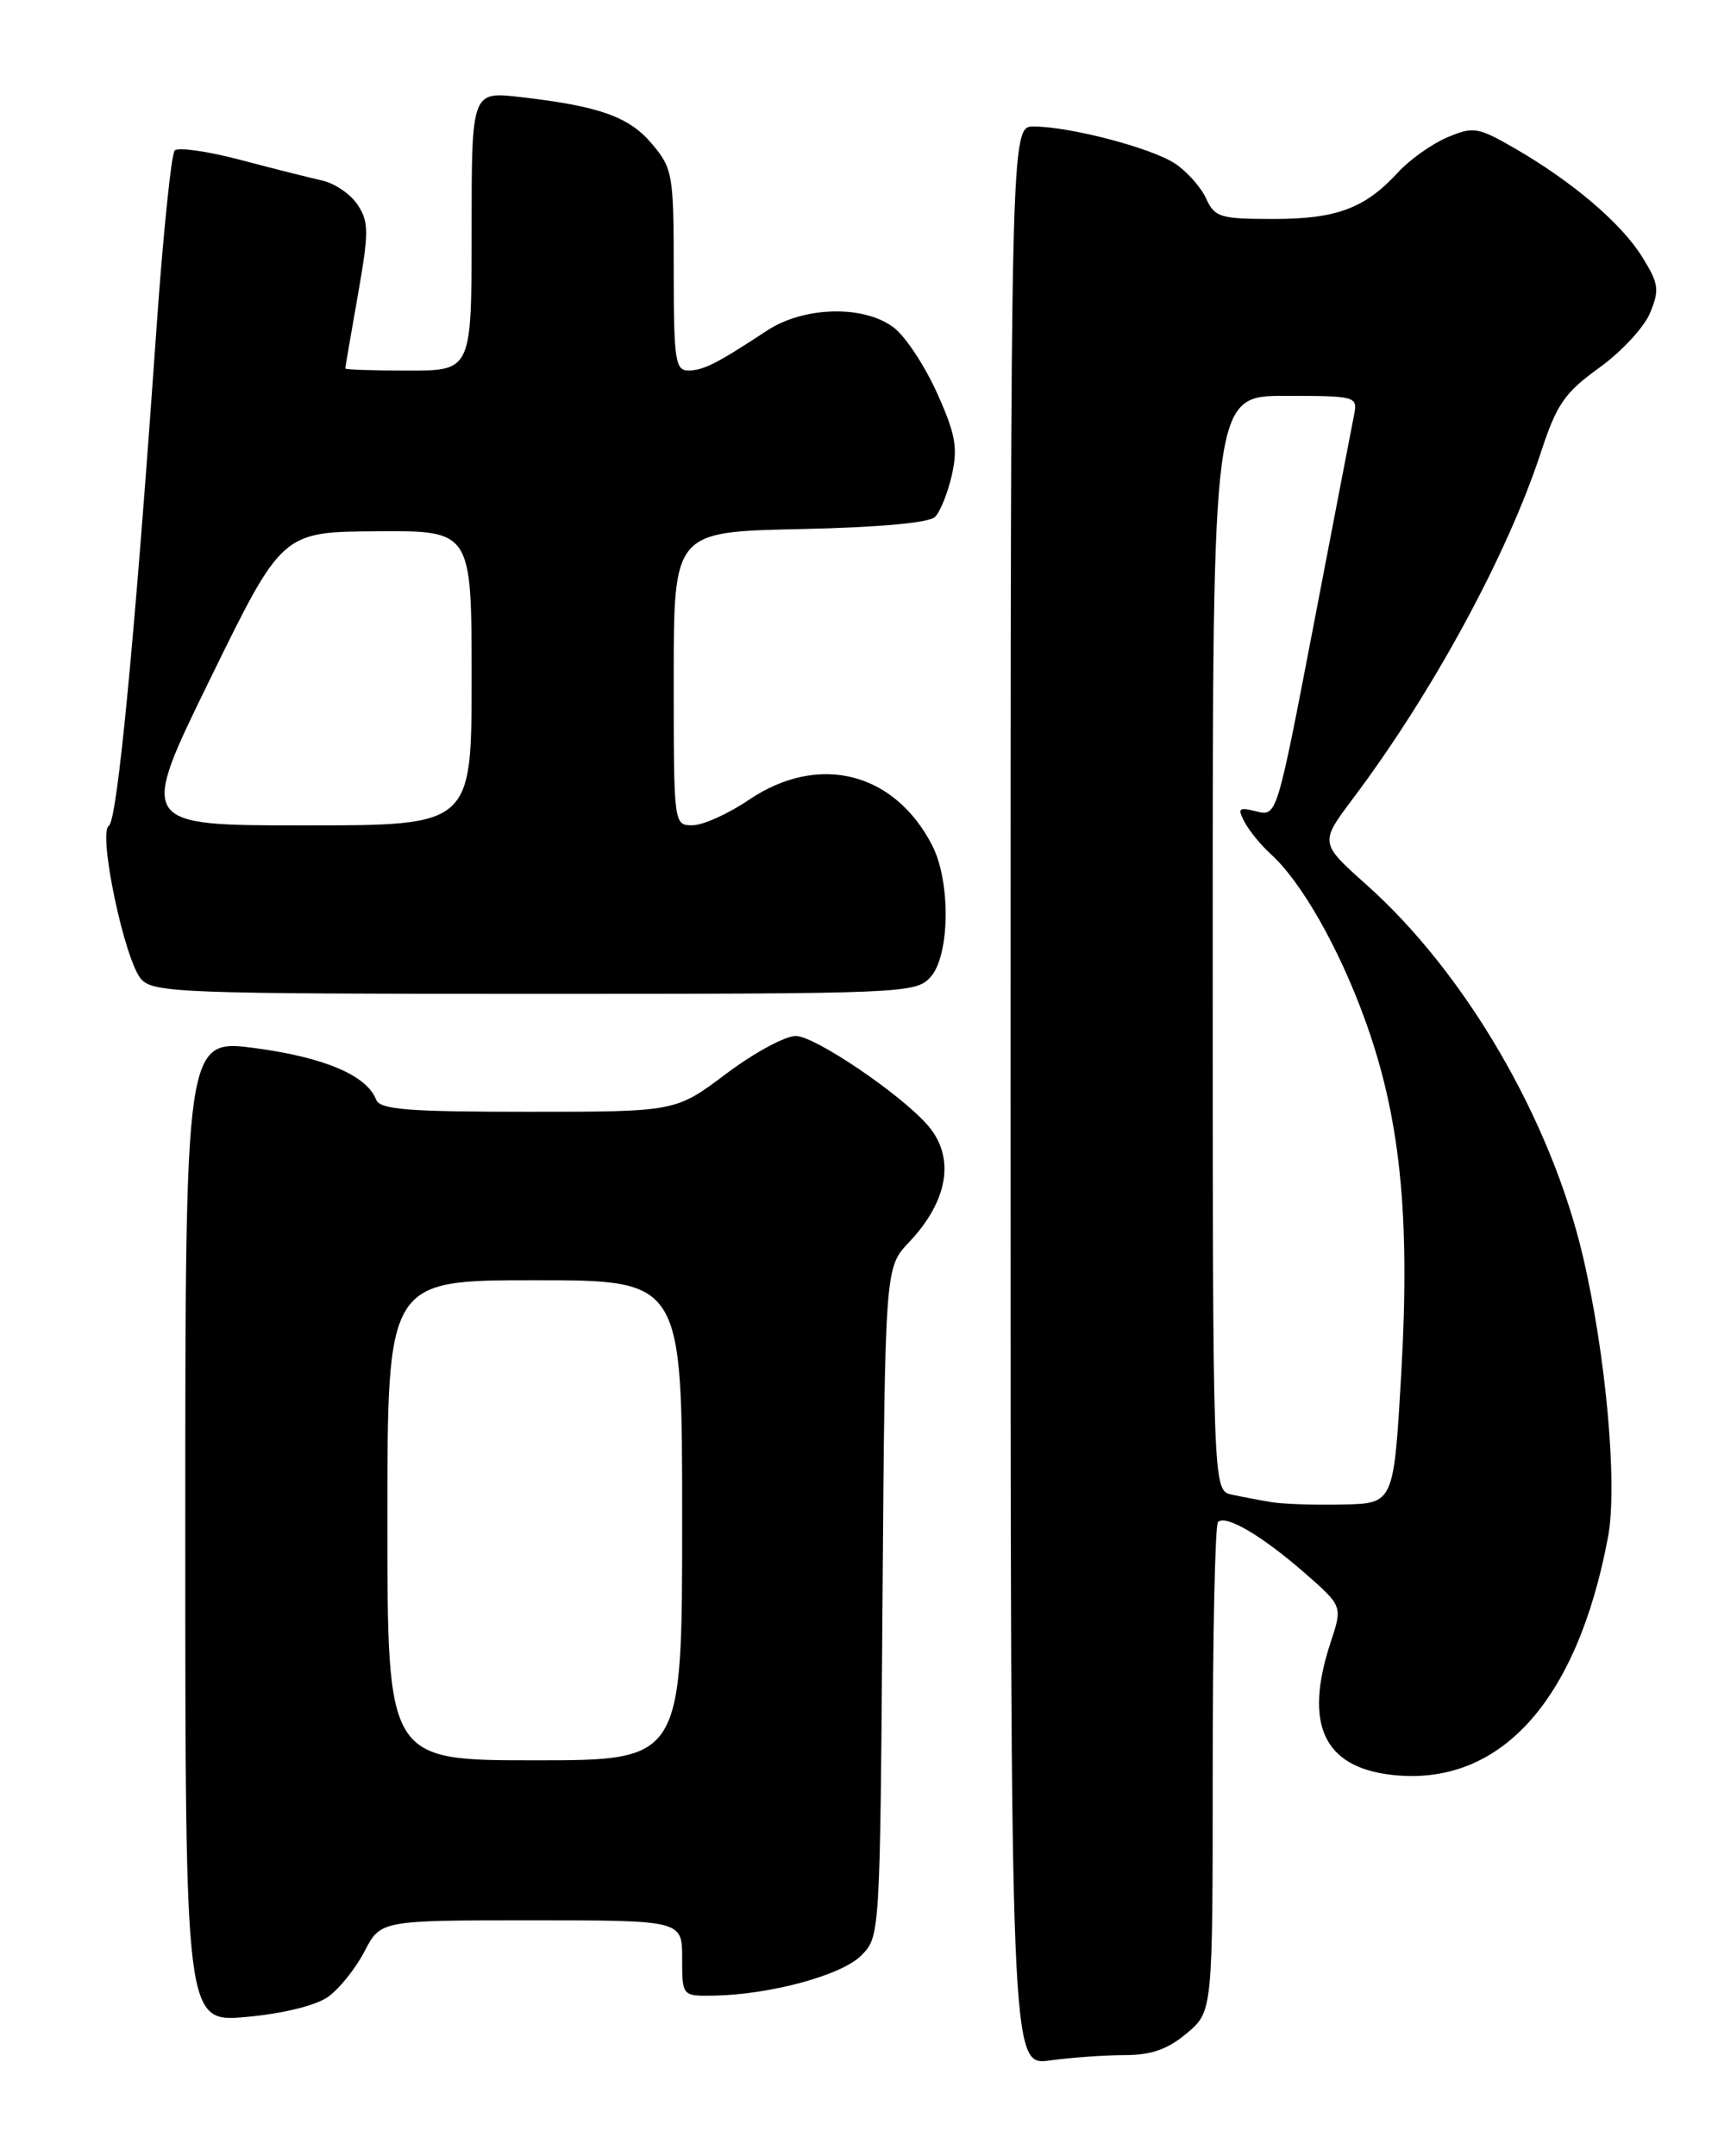 <?xml version="1.0" encoding="UTF-8" standalone="no"?>
<!DOCTYPE svg PUBLIC "-//W3C//DTD SVG 1.1//EN" "http://www.w3.org/Graphics/SVG/1.1/DTD/svg11.dtd" >
<svg xmlns="http://www.w3.org/2000/svg" xmlns:xlink="http://www.w3.org/1999/xlink" version="1.1" viewBox="0 0 204 256">
 <g >
 <path fill="currentColor"
d=" M 133.56 244.00 C 136.71 244.00 138.66 243.31 140.92 241.41 C 144.00 238.82 144.00 238.82 144.00 210.08 C 144.00 194.27 144.28 181.05 144.63 180.71 C 145.54 179.79 149.87 182.34 154.96 186.79 C 159.42 190.70 159.42 190.70 158.01 194.97 C 154.80 204.70 157.15 209.81 165.27 210.73 C 178.07 212.17 187.27 202.05 190.94 182.50 C 192.10 176.36 190.70 160.86 187.95 149.12 C 184.13 132.89 174.00 115.50 162.24 105.03 C 156.70 100.08 156.70 100.08 160.67 94.79 C 170.08 82.27 178.96 65.92 182.94 53.80 C 184.84 47.99 185.77 46.64 189.89 43.67 C 192.51 41.79 195.23 38.86 195.93 37.16 C 197.07 34.42 196.97 33.68 195.02 30.54 C 192.55 26.53 186.71 21.56 179.83 17.59 C 175.46 15.08 174.95 15.00 171.83 16.32 C 170.00 17.10 167.38 18.97 166.00 20.47 C 162.08 24.74 158.71 26.00 151.21 26.00 C 144.87 26.00 144.23 25.80 143.21 23.55 C 142.59 22.21 140.93 20.34 139.51 19.41 C 136.67 17.55 127.09 15.04 122.75 15.02 C 120.00 15.00 120.00 15.00 120.00 130.14 C 120.00 245.27 120.00 245.27 124.64 244.64 C 127.19 244.29 131.21 244.00 133.56 244.00 Z  M 38.93 237.10 C 40.27 236.16 42.23 233.72 43.28 231.69 C 45.20 228.00 45.20 228.00 63.10 228.00 C 81.00 228.00 81.00 228.00 81.00 232.50 C 81.00 237.00 81.00 237.00 84.75 236.94 C 91.46 236.82 99.91 234.53 102.25 232.19 C 104.50 229.95 104.50 229.89 104.79 190.23 C 105.09 150.50 105.09 150.50 107.93 147.50 C 112.62 142.56 113.45 137.38 110.16 133.60 C 106.92 129.88 96.75 123.00 94.49 123.00 C 93.23 123.00 89.50 125.02 86.21 127.50 C 80.23 132.00 80.23 132.00 62.72 132.00 C 48.40 132.00 45.11 131.74 44.66 130.56 C 43.56 127.69 38.54 125.55 30.35 124.45 C 22.00 123.33 22.00 123.33 22.00 181.73 C 22.00 240.12 22.00 240.12 29.25 239.47 C 33.56 239.08 37.49 238.12 38.93 237.10 Z  M 110.49 116.01 C 112.80 113.46 112.91 104.65 110.68 100.35 C 106.16 91.61 97.15 89.39 88.90 94.98 C 86.48 96.62 83.49 97.97 82.25 97.98 C 80.00 98.00 80.00 97.98 80.00 80.57 C 80.00 63.14 80.00 63.14 94.95 62.82 C 104.30 62.62 110.33 62.08 111.03 61.37 C 111.65 60.75 112.55 58.51 113.03 56.38 C 113.75 53.17 113.46 51.54 111.29 46.71 C 109.85 43.51 107.57 40.02 106.20 38.95 C 102.71 36.20 95.51 36.34 91.08 39.25 C 85.11 43.18 83.54 43.97 81.75 43.99 C 80.18 44.00 80.00 42.77 80.00 32.08 C 80.00 20.73 79.88 20.01 77.43 17.10 C 74.70 13.85 71.18 12.60 61.75 11.52 C 56.00 10.86 56.00 10.86 56.00 27.43 C 56.00 44.00 56.00 44.00 48.50 44.00 C 44.38 44.00 41.00 43.89 41.00 43.75 C 41.00 43.61 41.67 39.70 42.49 35.06 C 43.81 27.56 43.81 26.35 42.47 24.32 C 41.65 23.06 39.74 21.76 38.24 21.43 C 36.73 21.09 32.35 19.99 28.50 18.97 C 24.65 17.96 21.16 17.46 20.75 17.86 C 20.34 18.27 19.34 28.03 18.54 39.55 C 16.02 75.59 13.93 97.43 12.93 98.04 C 11.60 98.86 14.79 114.03 16.76 116.25 C 18.19 117.87 21.72 118.00 63.50 118.00 C 107.32 118.00 108.74 117.94 110.49 116.01 Z  M 151.00 178.35 C 149.62 178.13 147.49 177.72 146.25 177.45 C 144.00 176.96 144.00 176.96 144.00 111.98 C 144.00 47.00 144.00 47.00 152.62 47.00 C 161.02 47.00 161.22 47.06 160.79 49.25 C 160.54 50.49 158.38 61.72 155.98 74.22 C 151.62 96.91 151.62 96.94 149.20 96.34 C 147.07 95.80 146.91 95.95 147.80 97.63 C 148.36 98.67 149.75 100.37 150.90 101.41 C 154.50 104.66 158.94 112.45 162.03 120.93 C 166.26 132.52 167.47 144.16 166.39 163.00 C 165.50 178.50 165.50 178.50 159.50 178.63 C 156.20 178.71 152.38 178.58 151.00 178.35 Z  M 46.00 180.50 C 46.00 152.00 46.00 152.00 63.50 152.00 C 81.00 152.00 81.00 152.00 81.00 180.50 C 81.00 209.00 81.00 209.00 63.50 209.00 C 46.00 209.00 46.00 209.00 46.00 180.50 Z  M 24.97 80.58 C 33.50 63.15 33.50 63.15 44.75 63.08 C 56.00 63.00 56.00 63.00 56.00 80.50 C 56.00 98.00 56.00 98.00 36.22 98.00 C 16.44 98.00 16.44 98.00 24.97 80.58 Z "/>
</g>
</svg>